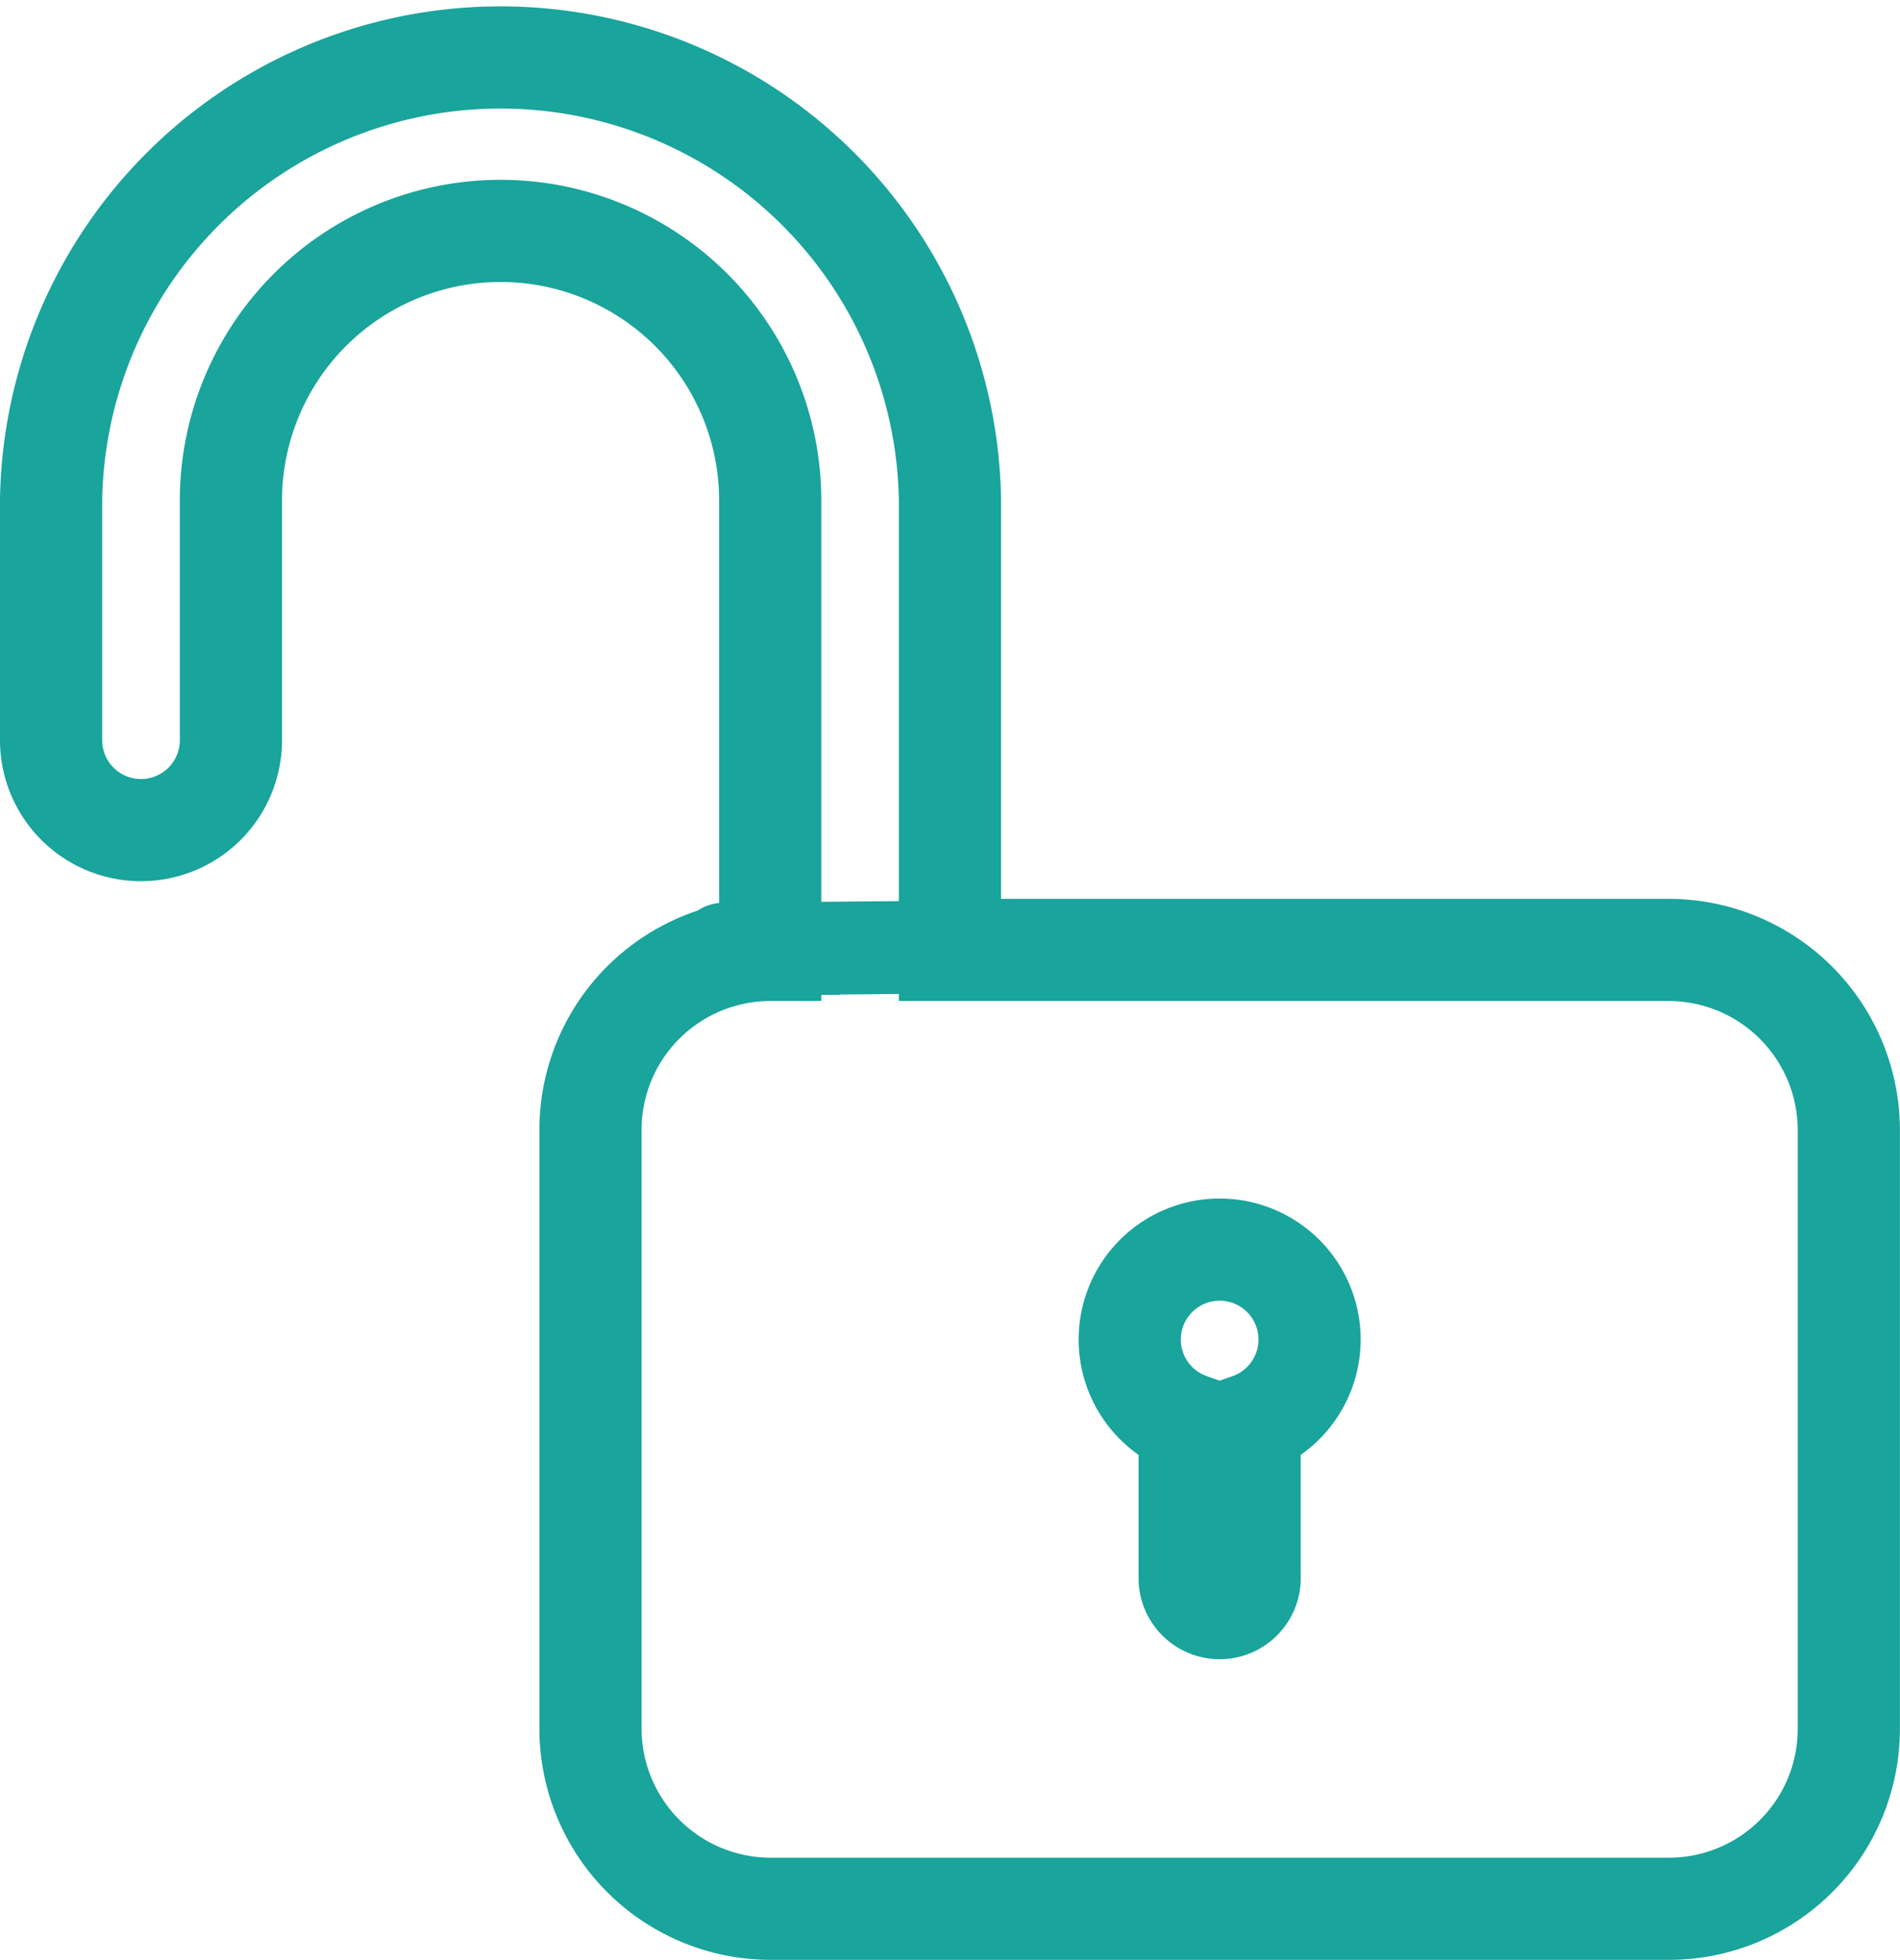 <svg xmlns="http://www.w3.org/2000/svg" width="20.455" height="21.1" viewBox="0 0 20.455 21.1">
  <g id="Page-1" transform="translate(-0.45 -0.45)">
    <g id="icon-115-lock-open" transform="translate(1 1)">
      <path id="lock-open" d="M13.258,15.784v1.674a.323.323,0,0,0,.645,0V15.784a.968.968,0,1,0-.645,0ZM8.742,5.839a2.9,2.9,0,0,0-5.806,0v2.58A.968.968,0,1,1,1,8.419V5.838a4.839,4.839,0,0,1,9.677,0v4.839h7.736a1.941,1.941,0,0,1,1.941,1.942v6.439A1.937,1.937,0,0,1,18.414,21H8.748a1.941,1.941,0,0,1-1.941-1.942V12.619a1.937,1.937,0,0,1,1.935-1.942V5.839Z" transform="translate(-1 -1)" fill="none" stroke="#19a49c" stroke-width="1.1" fill-rule="evenodd"/>
      <path id="Контур_14559" data-name="Контур 14559" d="M10.293,9.031h0c-6.235.057-2.262.024-2.262.024" transform="translate(0.454 0.605)" fill="none" stroke="#19a49c" stroke-width="1"/>
    </g>
  </g>
</svg>
